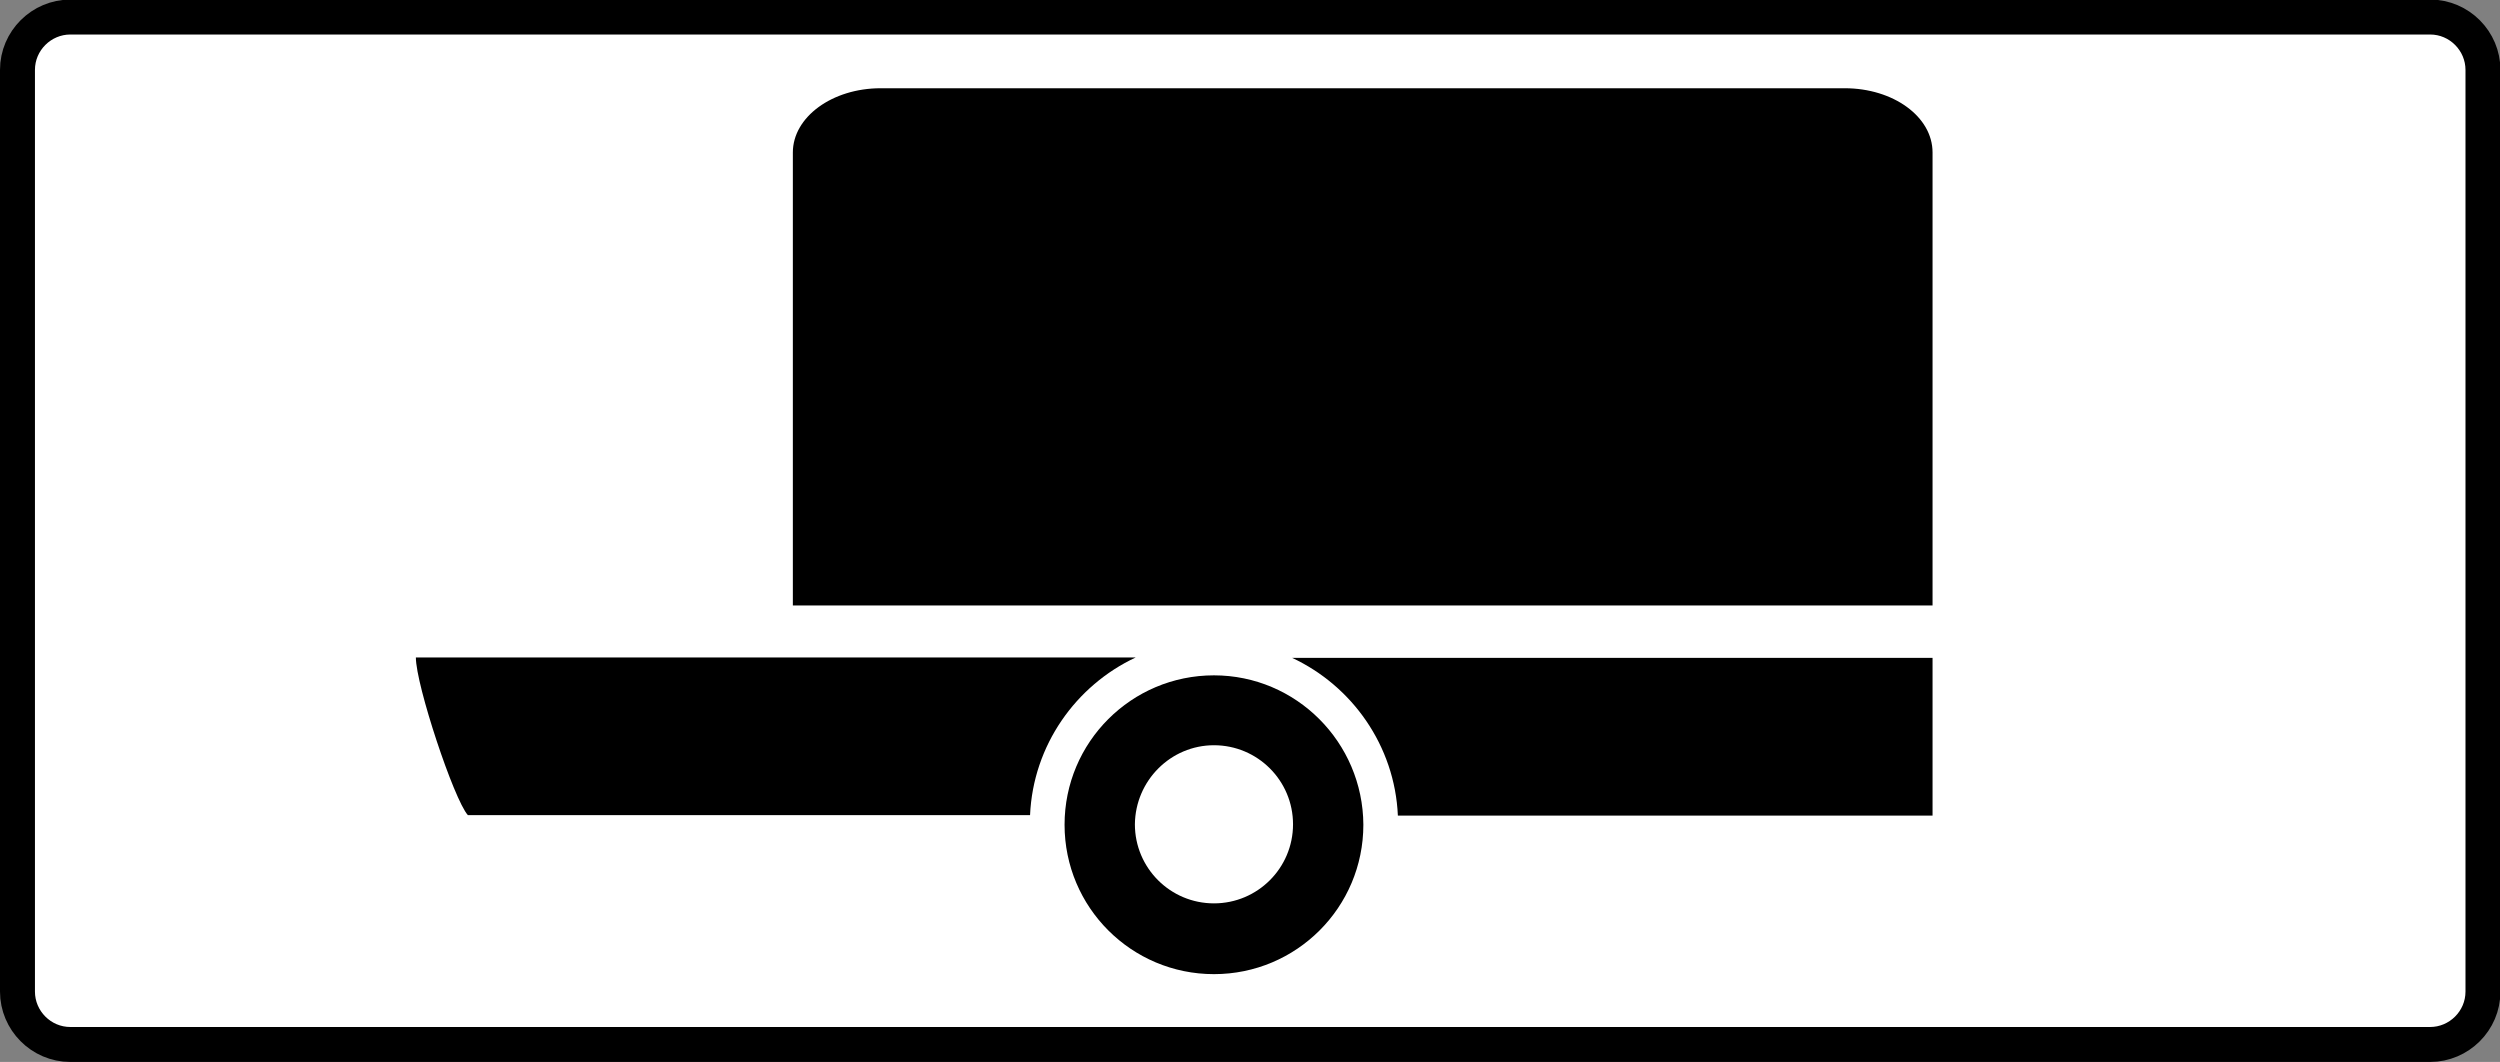 <?xml version="1.0" encoding="utf-8"?>
<!-- Generator: Adobe Illustrator 18.0.0, SVG Export Plug-In . SVG Version: 6.00 Build 0)  -->
<!DOCTYPE svg PUBLIC "-//W3C//DTD SVG 1.1//EN" "http://www.w3.org/Graphics/SVG/1.1/DTD/svg11.dtd">
<svg version="1.1"
	 id="svg2" xmlns:dc="http://purl.org/dc/elements/1.1/" xmlns:cc="http://creativecommons.org/ns#" xmlns:rdf="http://www.w3.org/1999/02/22-rdf-syntax-ns#" xmlns:svg="http://www.w3.org/2000/svg" xmlns:sodipodi="http://sodipodi.sourceforge.net/DTD/sodipodi-0.dtd" xmlns:inkscape="http://www.inkscape.org/namespaces/inkscape" inkscape:version="0.48.4 r9939" sodipodi:docname="6.2014_02_16_18_28_07.2.svg"
	 xmlns="http://www.w3.org/2000/svg" xmlns:xlink="http://www.w3.org/1999/xlink" x="0px" y="0px" viewBox="1.7 126.7 572.3 243.1"
	 enable-background="new 1.7 126.7 572.3 243.1" xml:space="preserve">
<rect x="1.7" y="126.7" width="572.3" height="243.1" fill="#808080" stroke="none"/>
<path fill="#FFFFFF" stroke="#000000" stroke-width="8" stroke-miterlimit="10" d="M558,365.8H17.8c-6.7,0-12.1-5.5-12.1-12.1v-211
	c0-6.7,5.5-12.1,12.1-12.1H558c6.7,0,12.1,5.5,12.1,12.1v211C570.1,360.4,564.6,365.8,558,365.8z"/>
<path d="M96.9,277.2c0,6.3,8.7,32.5,11.9,36.1h128.7c0.7-16,10.5-29.7,24.2-36.1H96.9z"/>
<path id="path7836" inkscape:connector-curvature="0" d="M203.3,146.9c-11.1,0-20.1,6.6-20.1,14.7v8.8v21.5v73.4h260.9v-73.4v-21.5
	v-8.8c0-8.2-9-14.7-20.1-14.7L203.3,146.9L203.3,146.9z"/>
<path id="path7838" inkscape:connector-curvature="0" d="M279.6,281.3c-18.9,0-34.2,15.3-34.2,34.2c0,18.9,15.3,34.2,34.2,34.2
	s34.2-15.3,34.2-34.2C313.7,296.6,298.4,281.3,279.6,281.3z M279.6,297.3c10,0,18.1,8.1,18.1,18.1c0,10-8.1,18.1-18.1,18.1
	s-18.1-8.1-18.1-18.1C261.6,305.4,269.7,297.3,279.6,297.3z"/>
<path id="path7840" inkscape:connector-curvature="0" sodipodi:nodetypes="ccccc" d="M321.7,313.4c-0.7-16-10.5-29.7-24.2-36.1
	h146.6v36.1H321.7z"/>
</svg>

<!-- file from teoria.on.ge -->
